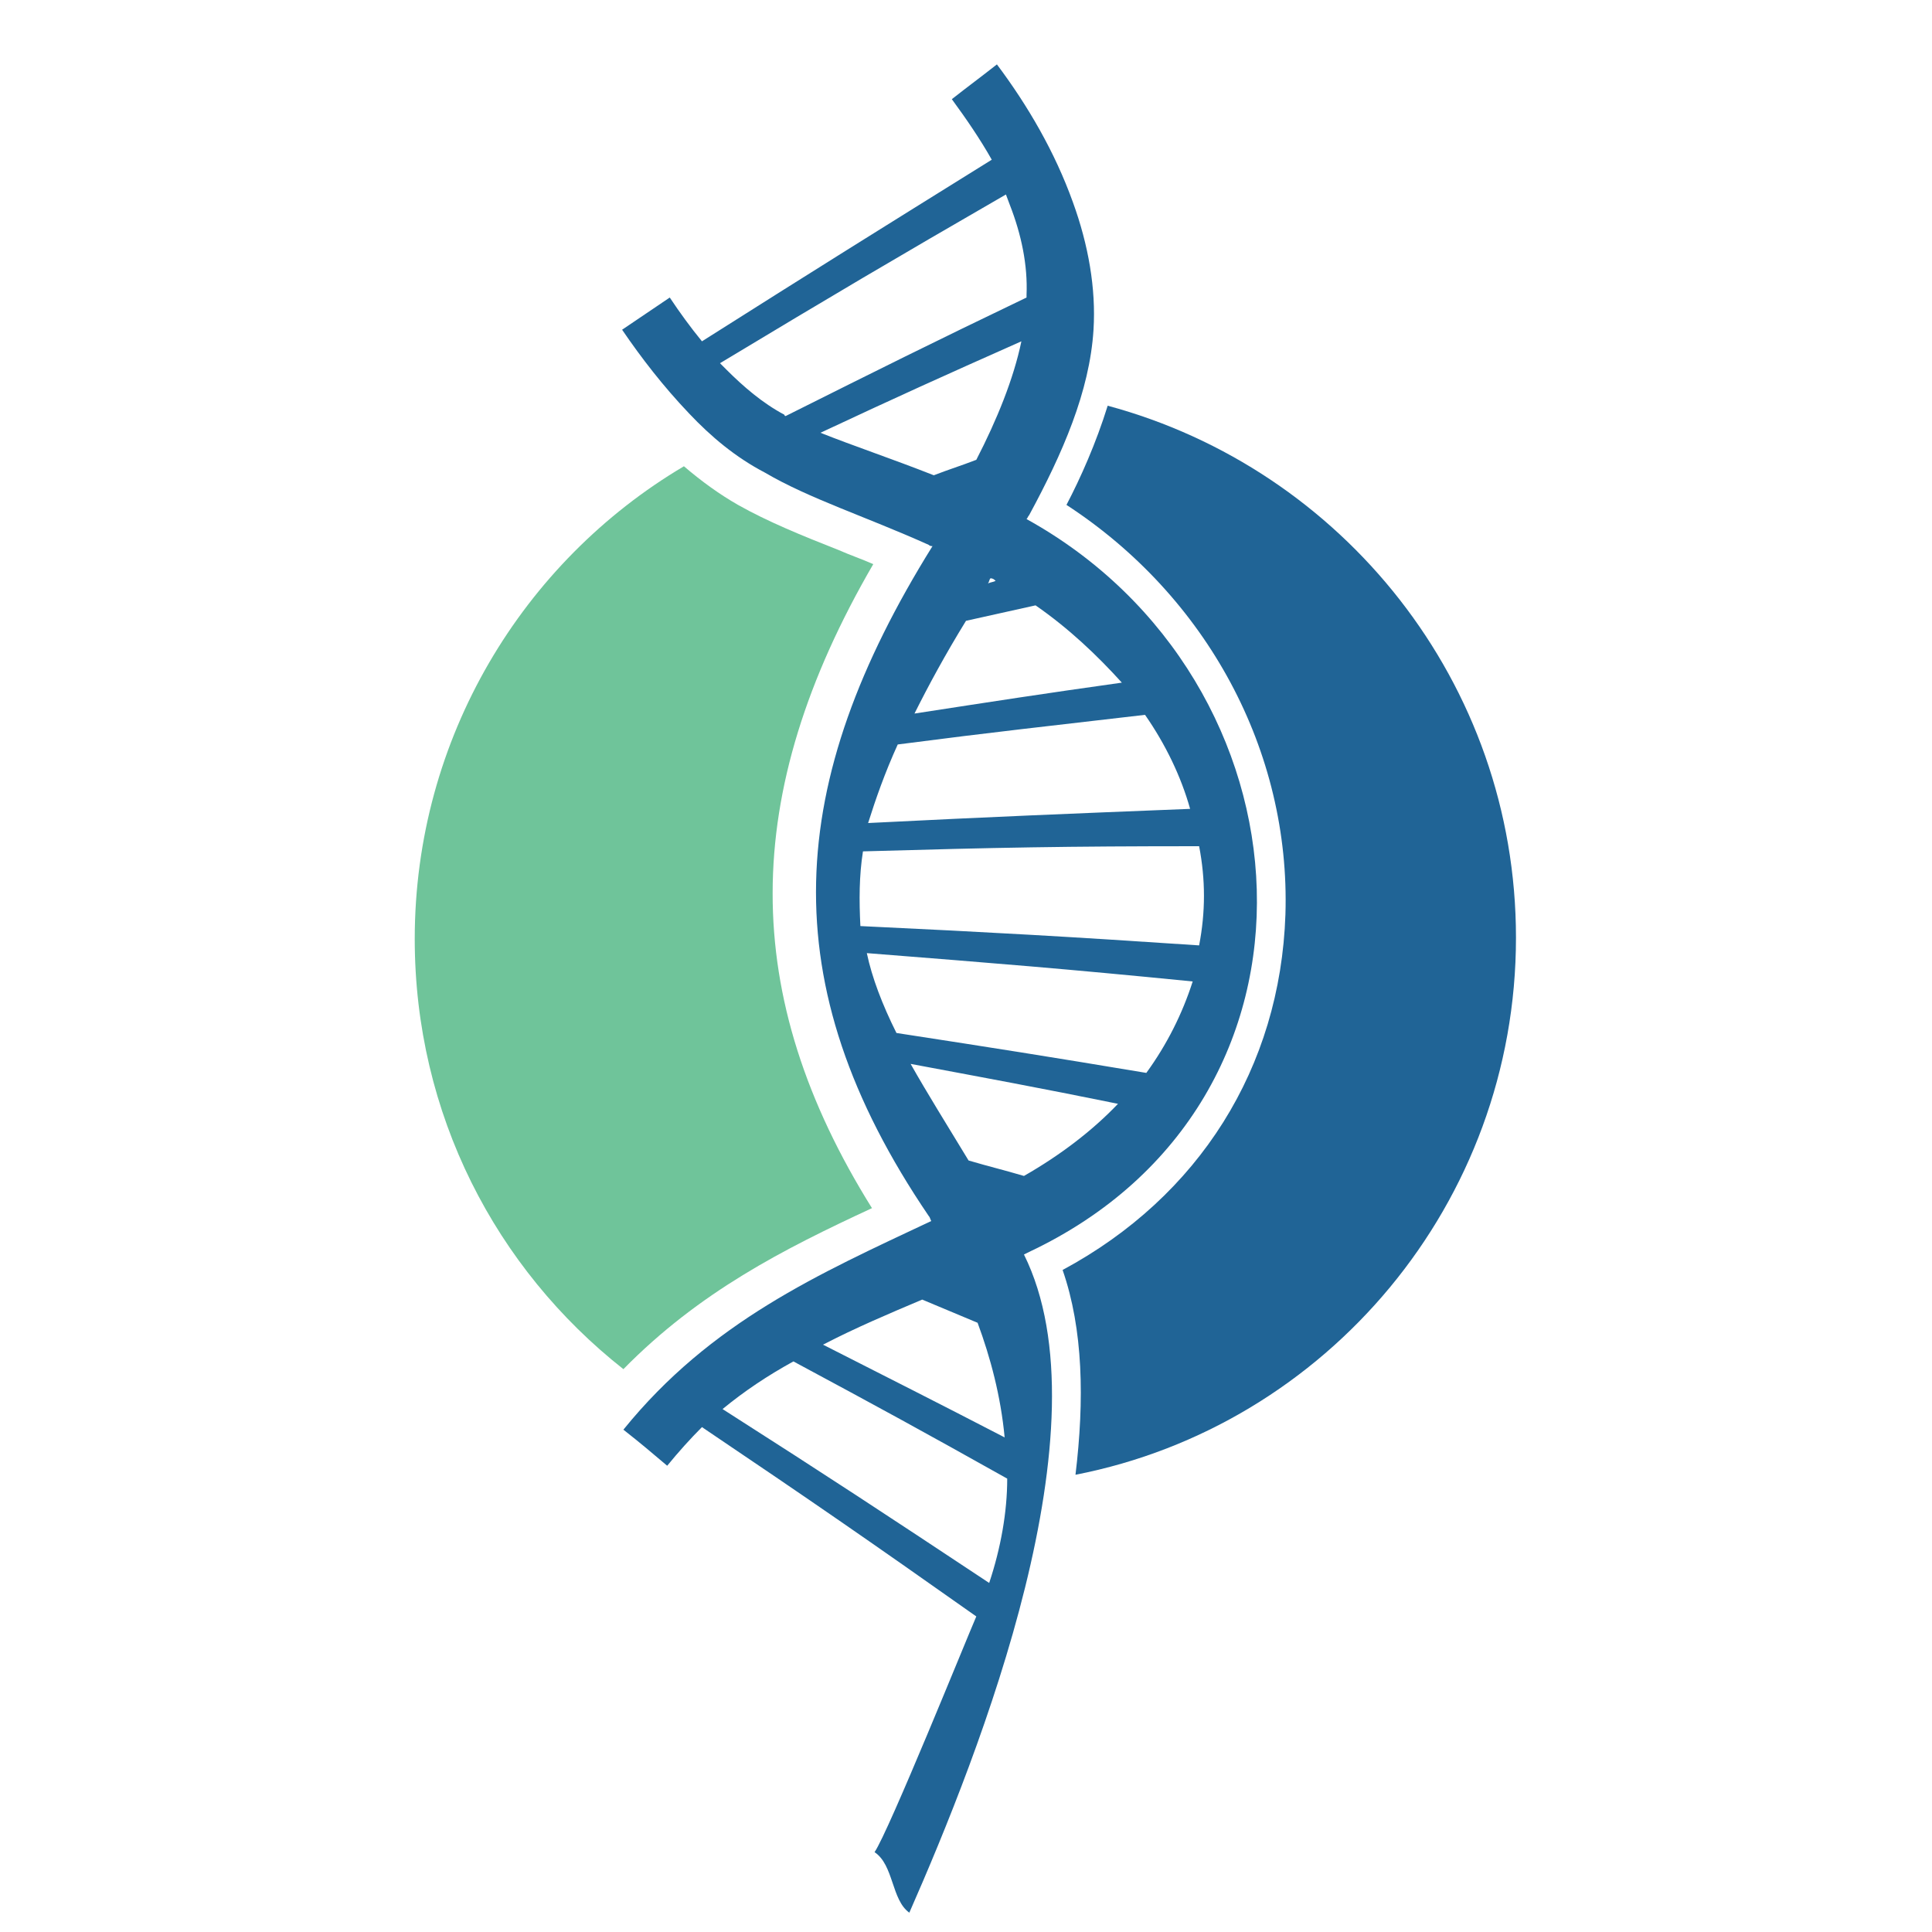 <?xml version="1.0" encoding="utf-8"?>
<!-- Generator: Adobe Illustrator 18.1.0, SVG Export Plug-In . SVG Version: 6.00 Build 0)  -->
<svg version="1.0" id="Layer_1" xmlns="http://www.w3.org/2000/svg" xmlns:xlink="http://www.w3.org/1999/xlink" x="0px" y="0px"
	 viewBox="0 0 150 150" enable-background="new 0 0 150 150" xml:space="preserve">
<g>
	<path fill="#206496" d="M117.7,72.8c0-19.8-13.5-36.4-31.7-41.3c-0.9,2.9-2.1,5.6-3.2,7.7c10.9,7.1,17.4,19.1,17,31.8
		c-0.4,11.9-6.7,21.9-17.3,27.6c1.6,4.6,1.7,10.1,1,15.9C103,110.7,117.7,93.4,117.7,72.8z"/>
	<path fill="#6FC49A" d="M67.7,93.8c-10.3-16.5-10.3-32.1,0.1-50c-0.9-0.4-1.8-0.7-2.7-1.1c-2.8-1.1-5.5-2.2-7.8-3.5
		c-1.4-0.8-2.8-1.8-4.2-3c-12.5,7.4-20.9,21.1-20.9,36.7c0,13.6,6.3,25.6,16.2,33.4C54.3,100.3,60.8,97,67.7,93.8z"/>
	<path fill="#206496" d="M79.5,97.4c0.2-0.1,0.2-0.1,0.4-0.2c24.8-11.7,22.4-44.4-0.2-56.9c0.1-0.1,0.1-0.2,0.2-0.3
		c2.6-4.8,4.7-9.6,5-14.4c0.2-3.2-0.4-6.6-1.6-9.9c-1.4-3.9-3.5-7.5-5.9-10.7c-1.4,1.1-2.1,1.6-3.5,2.7c1.1,1.5,2.2,3.1,3.1,4.7
		c-9,5.6-13.5,8.4-22.5,14.1c-0.9-1.1-1.7-2.2-2.5-3.4c-1.5,1-2.2,1.5-3.7,2.5c1.5,2.2,3.2,4.4,5.2,6.5c1.7,1.8,3.6,3.4,5.9,4.6
		c3.4,2,7.8,3.4,12.7,5.6c0.1,0.1,0.2,0.1,0.3,0.1c-11.4,18.3-12.6,33.9-0.3,52c0.1,0.1,0.1,0.2,0.2,0.4
		c-8.7,4.1-17.1,7.8-23.9,16.2c1.4,1.1,2.1,1.7,3.4,2.8c0.9-1.1,1.8-2.1,2.7-3c8.6,5.8,12.8,8.7,21.3,14.7
		c-0.7,1.6-6.8,16.7-7.9,18.3c1.5,1,1.3,3.7,2.7,4.7C76.1,136,86.1,110.7,79.5,97.4z M78.1,15.1c0.1,0.3,0.2,0.5,0.3,0.8
		c0.9,2.3,1.4,4.7,1.3,7c0,0.1,0,0.1,0,0.2c-7.5,3.6-11.3,5.5-18.7,9.2c-0.1,0-0.1-0.1-0.1-0.1c-1.7-0.9-3.2-2.2-4.5-3.5
		c-0.2-0.2-0.3-0.3-0.5-0.5C64.7,22.9,69.1,20.3,78.1,15.1z M63.7,33.6c6.2-2.9,9.3-4.3,15.6-7.1c-0.6,2.9-1.9,6.1-3.5,9.2
		c-1.3,0.5-2,0.7-3.3,1.2C69.2,35.6,66.2,34.6,63.7,33.6z M77.3,45.1c-0.2,0.1-0.4,0.1-0.6,0.2c0.1-0.1,0.1-0.3,0.2-0.4
		C77.1,44.9,77.2,45,77.3,45.1z M75,48.2c2.2-0.5,3.2-0.7,5.4-1.2c2.6,1.8,4.8,3.9,6.7,6c-6.4,0.9-9.6,1.4-16.1,2.4
		C72.1,53.2,73.4,50.8,75,48.2z M69.7,57.8c7.7-1,11.5-1.4,19.2-2.3c1.6,2.3,2.8,4.8,3.5,7.3c-10,0.4-15,0.6-25,1.1
		C68,62,68.7,60,69.7,57.8z M67,66.1c10.5-0.3,15.7-0.4,26.1-0.4c0.5,2.6,0.5,5.1,0,7.7c-10.5-0.7-15.8-1-26.3-1.5
		C66.7,69.9,66.7,68,67,66.1z M67.3,74c10.1,0.8,15.2,1.2,25.3,2.2c-0.8,2.5-2,4.9-3.6,7.1c-7.8-1.3-11.6-1.9-19.4-3.1
		C68.5,78,67.7,75.9,67.3,74z M70.7,82.6c6.4,1.2,9.7,1.8,16.1,3.1c-2,2.1-4.5,4-7.3,5.6c-1.7-0.5-2.6-0.7-4.3-1.2
		C73.5,87.3,72,84.9,70.7,82.6z M71.6,100.9c1.7,0.7,2.6,1.1,4.3,1.8c1,2.7,1.8,5.7,2.1,8.9c-5.6-2.9-8.4-4.3-14.1-7.2
		C66.4,103.1,69,102,71.6,100.9z M56.1,109.4c1.7-1.4,3.5-2.6,5.5-3.7c6.7,3.6,10,5.4,16.6,9.1c0,2.6-0.5,5.4-1.4,8.1
		C68.5,117.4,64.4,114.7,56.1,109.4z"/>
</g>
</svg>
